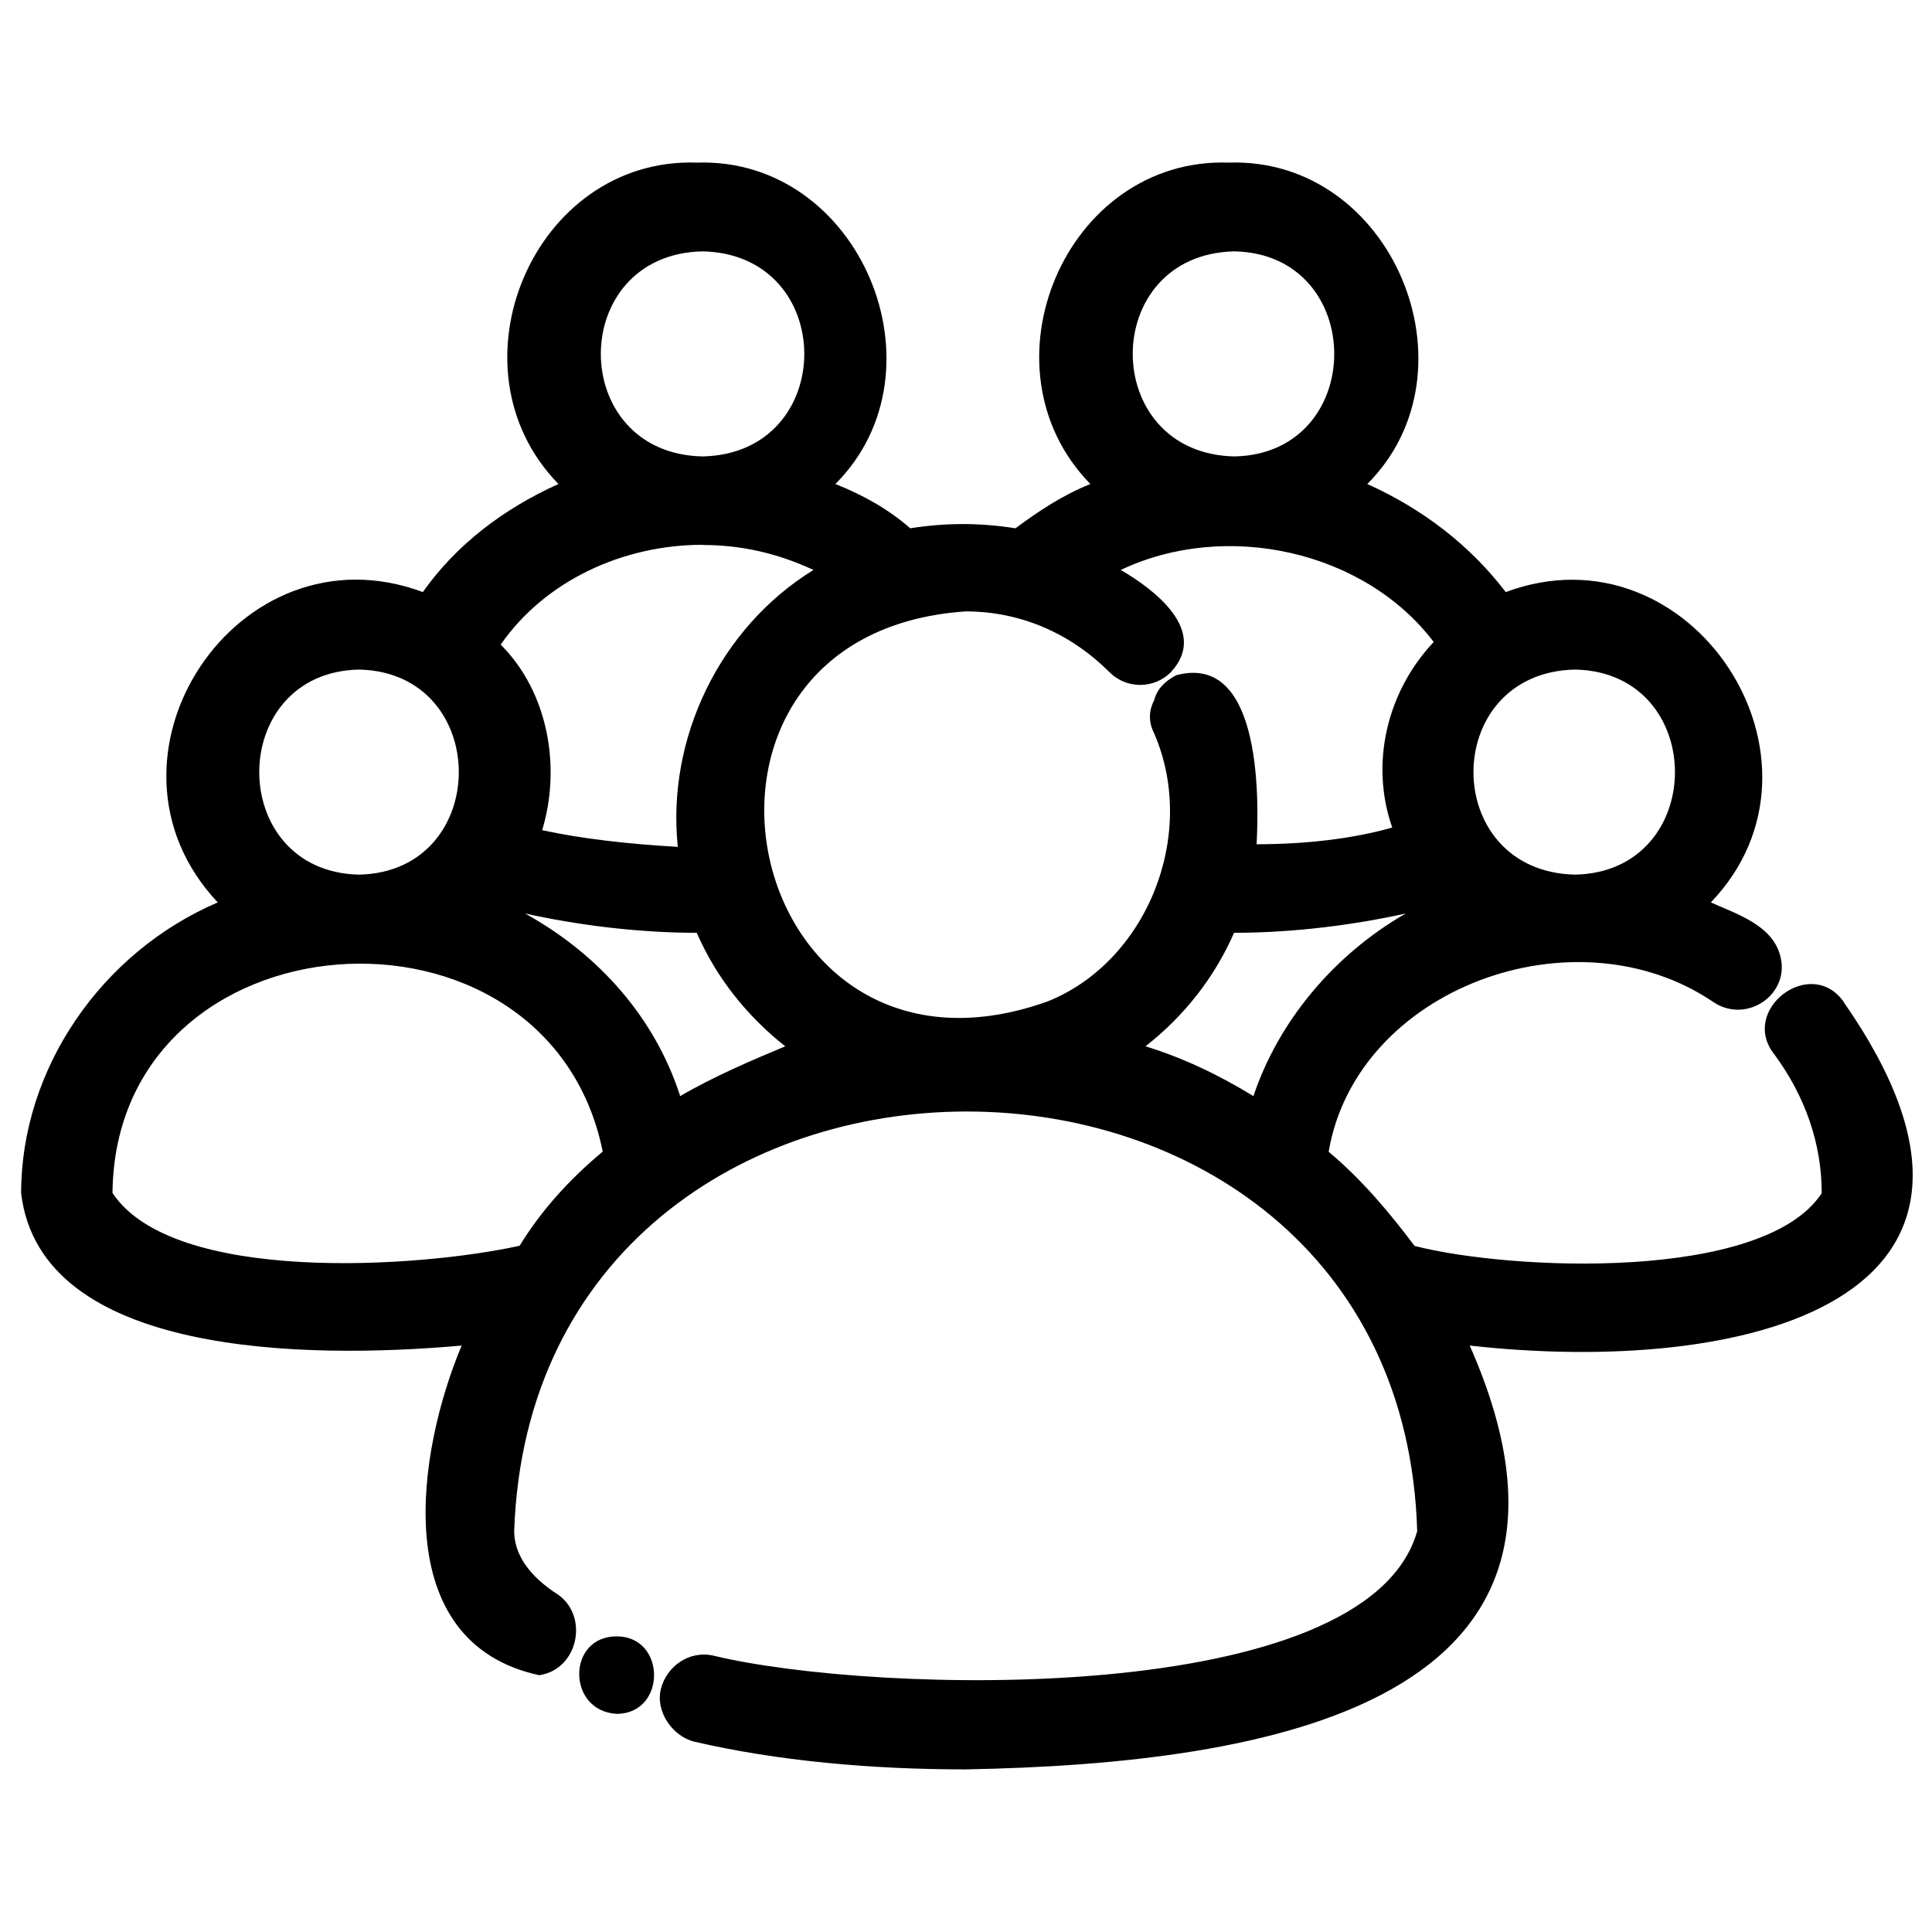 <?xml version="1.0" encoding="UTF-8"?>
<svg id="browse_all_contacts_icon" data-name="browse all contacts icon" xmlns="http://www.w3.org/2000/svg" viewBox="0 0 96 96">
  <path d="m91.62,49.79h0c-1.65-2.34-5.23.41-3.44,2.62,1.51,2.06,2.34,4.4,2.34,6.88-2.89,4.4-15.42,3.85-20.23,2.62-1.24-1.65-2.62-3.3-4.27-4.68,1.38-8.12,12.25-12.11,19.13-7.43,1.65,1.1,3.85-.41,3.3-2.34-.41-1.51-2.2-2.06-3.44-2.62,6.74-7.02-.96-18.86-10.19-15.42-1.79-2.34-4.13-4.13-6.88-5.37,5.64-5.64,1.24-16.24-6.88-15.97-8.12-.28-12.53,10.19-6.88,15.97-1.38.55-2.62,1.38-3.72,2.2-1.79-.28-3.44-.28-5.23,0-1.1-.96-2.34-1.65-3.72-2.2,5.64-5.64,1.24-16.24-6.88-15.97-8.12-.28-12.53,10.19-6.88,15.97-2.75,1.24-5.09,3.03-6.74,5.37-9.22-3.44-16.93,8.26-10.19,15.42-5.78,2.48-9.77,8.26-9.77,14.45.96,8.12,14.18,8.26,21.89,7.57-2.2,5.23-3.72,14.73,3.85,16.38,1.93-.28,2.48-2.89.96-3.99-1.51-.96-2.2-2.06-2.2-3.17.96-27.8,44.05-27.8,44.87,0-2.48,8.81-26.98,8.12-34.96,6.19-1.24-.28-2.34.55-2.62,1.65-.28,1.1.55,2.34,1.65,2.62,4.13.96,8.81,1.38,13.49,1.38,15.14-.28,32.9-3.3,25.05-21.06,13.49,1.51,29.04-2.06,18.58-17.07Zm-13.35-16.52c6.61.14,6.61,10.05,0,10.19-6.74-.14-6.74-10.05,0-10.19Zm-16.93-20.78c6.61.14,6.61,10.05,0,10.19-6.74-.14-6.74-10.05,0-10.19Zm-26.43,0c6.74.14,6.74,10.05,0,10.19-6.74-.14-6.74-10.05,0-10.19Zm0,14.59c1.93,0,3.72.41,5.51,1.24-4.68,2.89-7.3,8.4-6.74,13.76-2.48-.14-4.82-.41-6.74-.83.96-3.17.28-6.88-2.06-9.22,2.2-3.17,6.06-4.96,10.05-4.96Zm-17.07,6.19c6.61.14,6.61,10.05,0,10.19-6.61-.14-6.61-10.05,0-10.19Zm7.98,28.63c-4.96,1.1-17.21,1.93-20.23-2.62.14-14.04,21.61-15.55,24.36-2.06-1.65,1.38-3.03,2.89-4.13,4.68Zm7.98-7.43h0c-1.24-3.85-3.99-7.02-7.71-9.08,2.48.55,5.51.96,8.53.96.96,2.2,2.48,4.13,4.4,5.64-1.65.69-3.58,1.51-5.23,2.48h0Zm18.17-4.68c-15.28,5.37-20.1-18.31-3.99-19.41,2.75,0,5.23,1.1,7.16,3.03.83.83,2.2.83,3.03,0,1.93-2.06-.83-4.13-2.48-5.09,5.23-2.48,12.11-.96,15.55,3.58-2.34,2.48-3.17,6.06-2.06,9.22-1.93.55-4.27.83-6.74.83.14-2.62.14-9.5-3.99-8.4-.55.28-.96.69-1.1,1.24-.28.55-.28,1.1,0,1.65,2.2,5.09-.41,11.42-5.37,13.35h0Zm10.32,4.68h0c-1.79-1.1-3.58-1.93-5.37-2.48,1.93-1.51,3.44-3.44,4.4-5.64,3.03,0,6.06-.41,8.53-.96-3.58,2.06-6.33,5.37-7.57,9.08Z"/>
  <path d="m30.64,81.31c2.48,0,2.48,3.85,0,3.85-2.48-.14-2.48-3.85,0-3.85Z"/>
</svg>